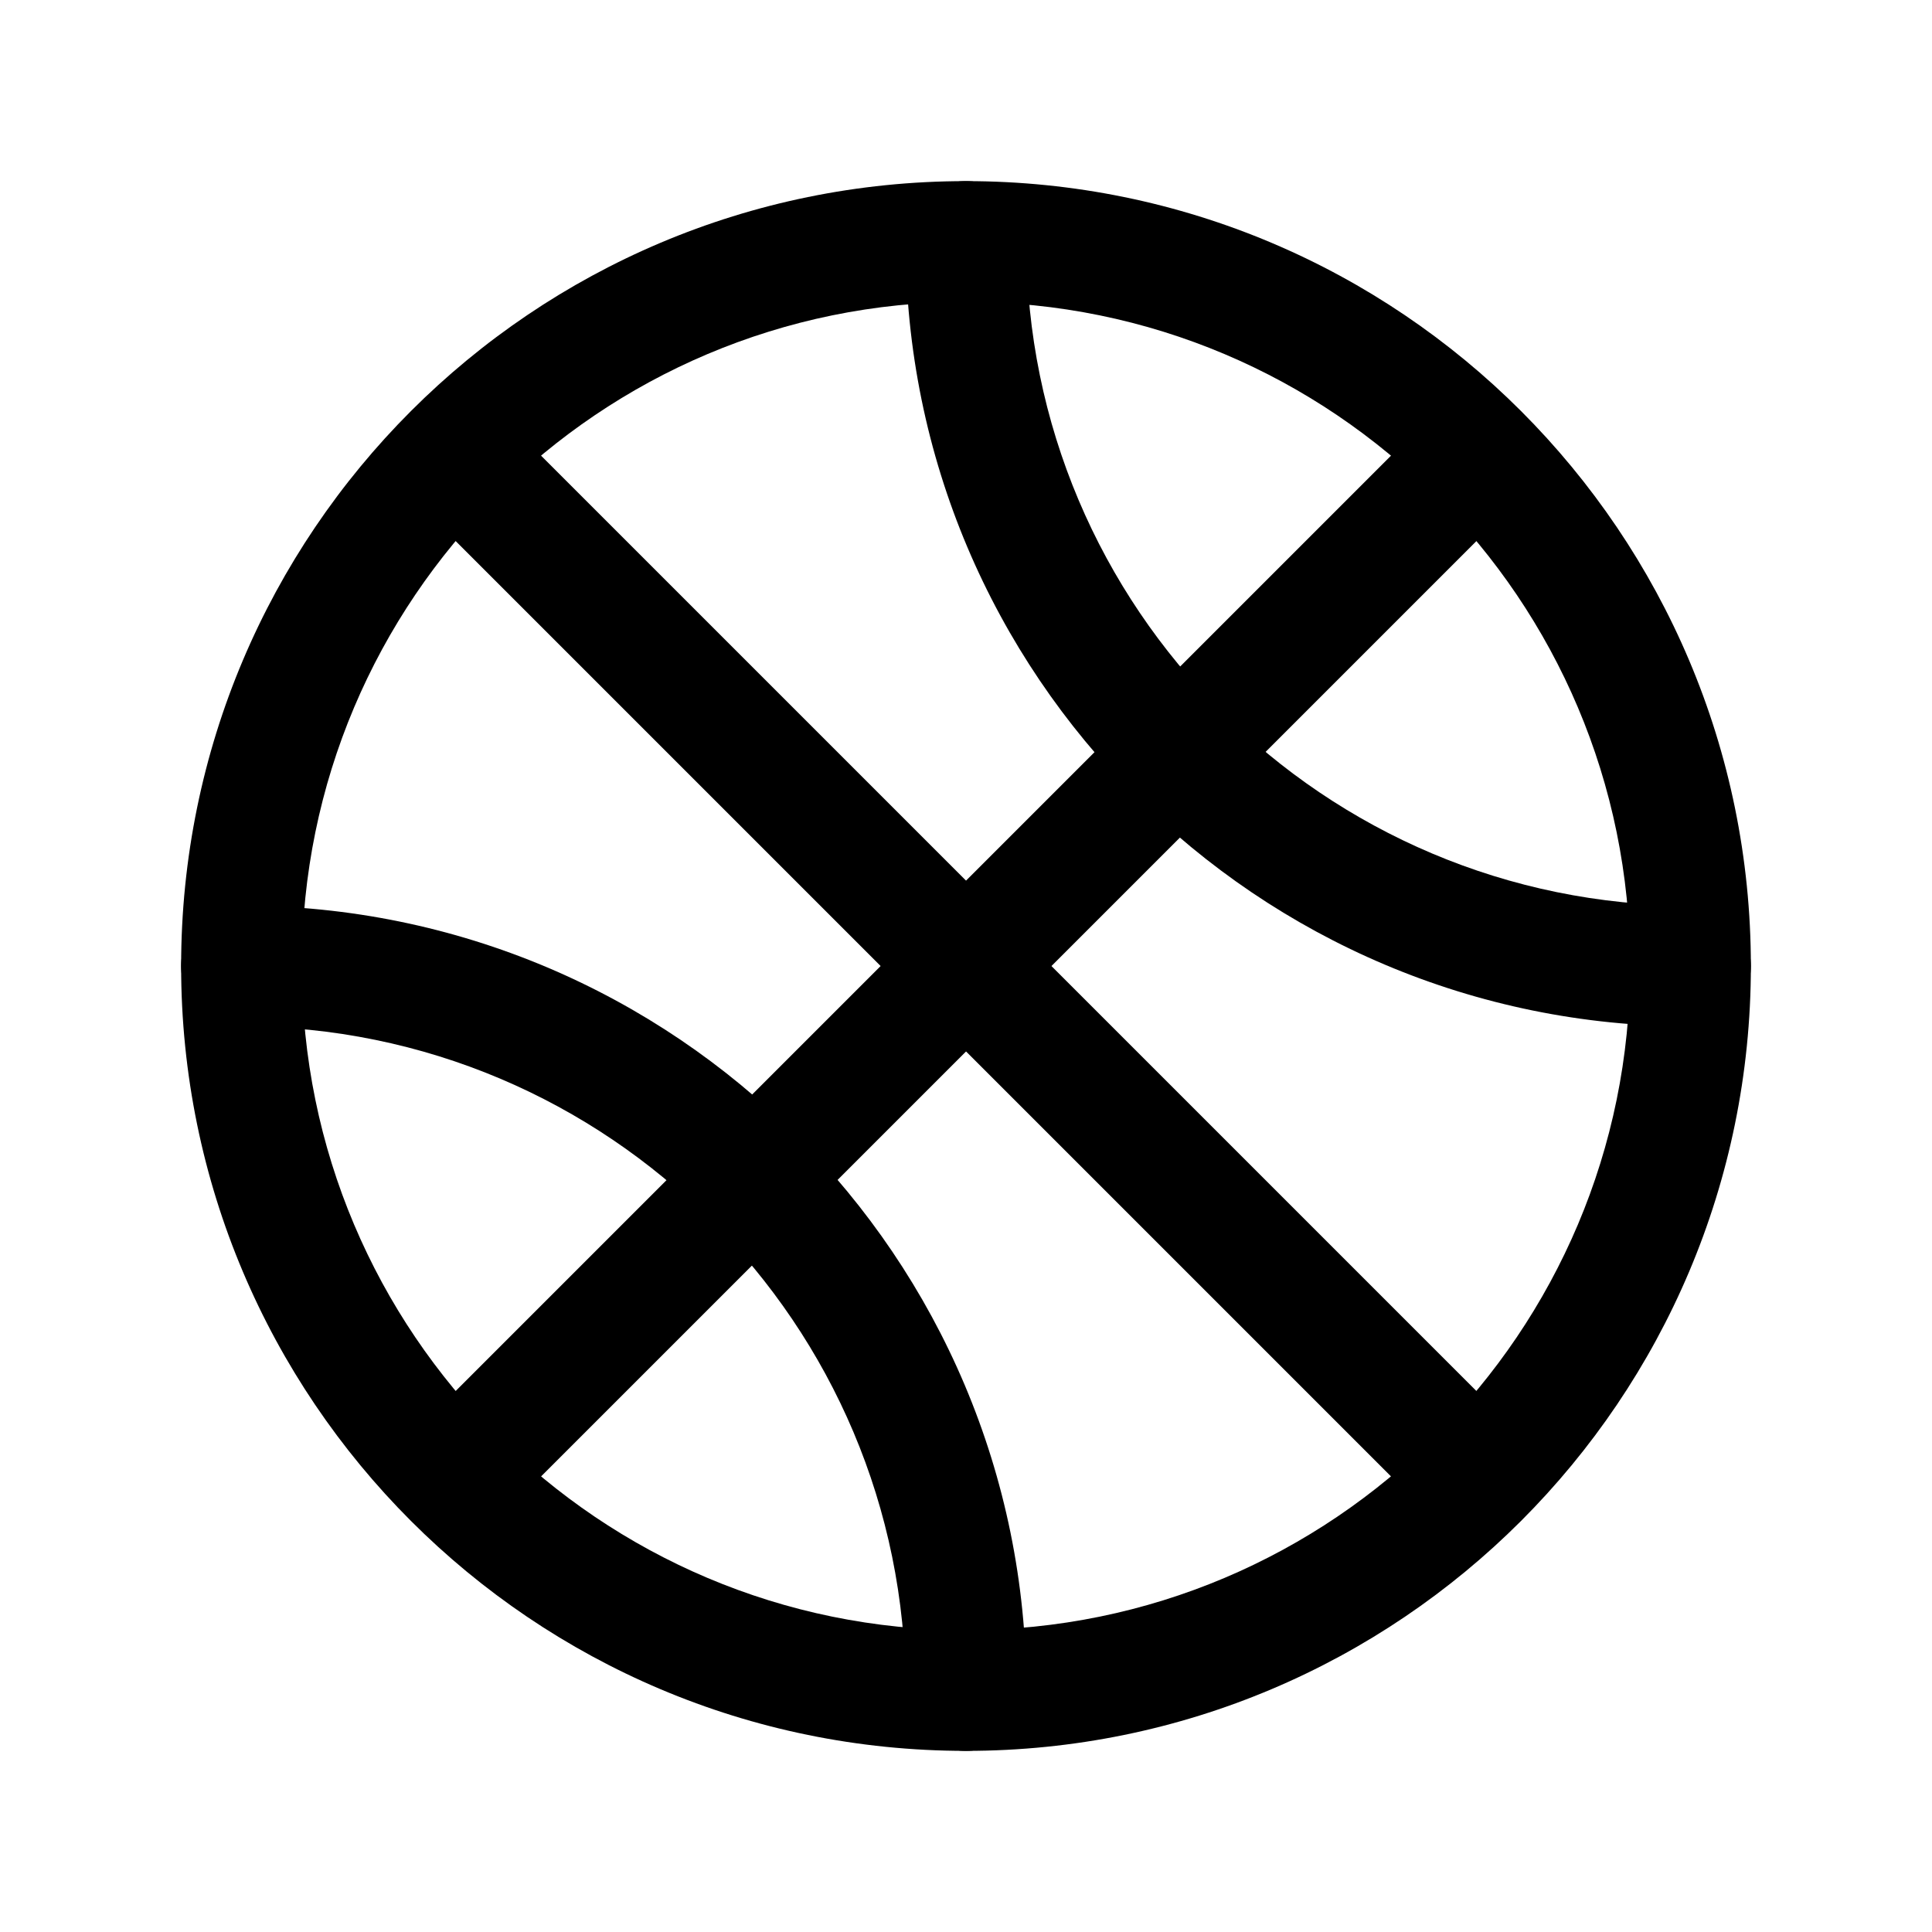 <svg width="24" height="24" viewBox="0 0 24 24" fill="none" xmlns="http://www.w3.org/2000/svg">
<path fill-rule="evenodd" clip-rule="evenodd" d="M12 3.75C7.444 3.75 3.75 7.444 3.75 12C3.75 16.556 7.444 20.25 12 20.25C16.556 20.25 20.25 16.556 20.25 12C20.25 7.444 16.556 3.75 12 3.75ZM2.25 12C2.25 6.615 6.615 2.25 12 2.25C17.385 2.25 21.75 6.615 21.75 12C21.75 17.385 17.385 21.75 12 21.75C6.615 21.75 2.25 17.385 2.25 12Z" fill="black"/>
<path fill-rule="evenodd" clip-rule="evenodd" d="M5.12 5.12C5.413 4.827 5.888 4.827 6.181 5.12L18.881 17.82C19.174 18.113 19.174 18.588 18.881 18.881C18.588 19.174 18.113 19.174 17.82 18.881L5.12 6.181C4.827 5.888 4.827 5.413 5.12 5.12Z" fill="black"/>
<path fill-rule="evenodd" clip-rule="evenodd" d="M18.881 5.12C19.174 5.413 19.174 5.888 18.881 6.181L6.181 18.881C5.888 19.174 5.413 19.174 5.12 18.881C4.827 18.588 4.827 18.113 5.12 17.82L17.82 5.12C18.113 4.827 18.588 4.827 18.881 5.12Z" fill="black"/>
<path fill-rule="evenodd" clip-rule="evenodd" d="M12 2.25C12.414 2.25 12.75 2.586 12.75 3C12.75 7.556 16.444 11.25 21 11.25C21.414 11.25 21.75 11.586 21.75 12C21.75 12.414 21.414 12.75 21 12.75C15.615 12.75 11.25 8.385 11.25 3C11.25 2.586 11.586 2.25 12 2.25Z" fill="black"/>
<path fill-rule="evenodd" clip-rule="evenodd" d="M2.25 12C2.25 11.586 2.586 11.25 3 11.25C8.385 11.25 12.75 15.615 12.75 21C12.75 21.414 12.414 21.75 12 21.75C11.586 21.75 11.25 21.414 11.25 21C11.25 16.444 7.556 12.75 3 12.75C2.586 12.75 2.25 12.414 2.25 12Z" fill="black"/>
</svg>